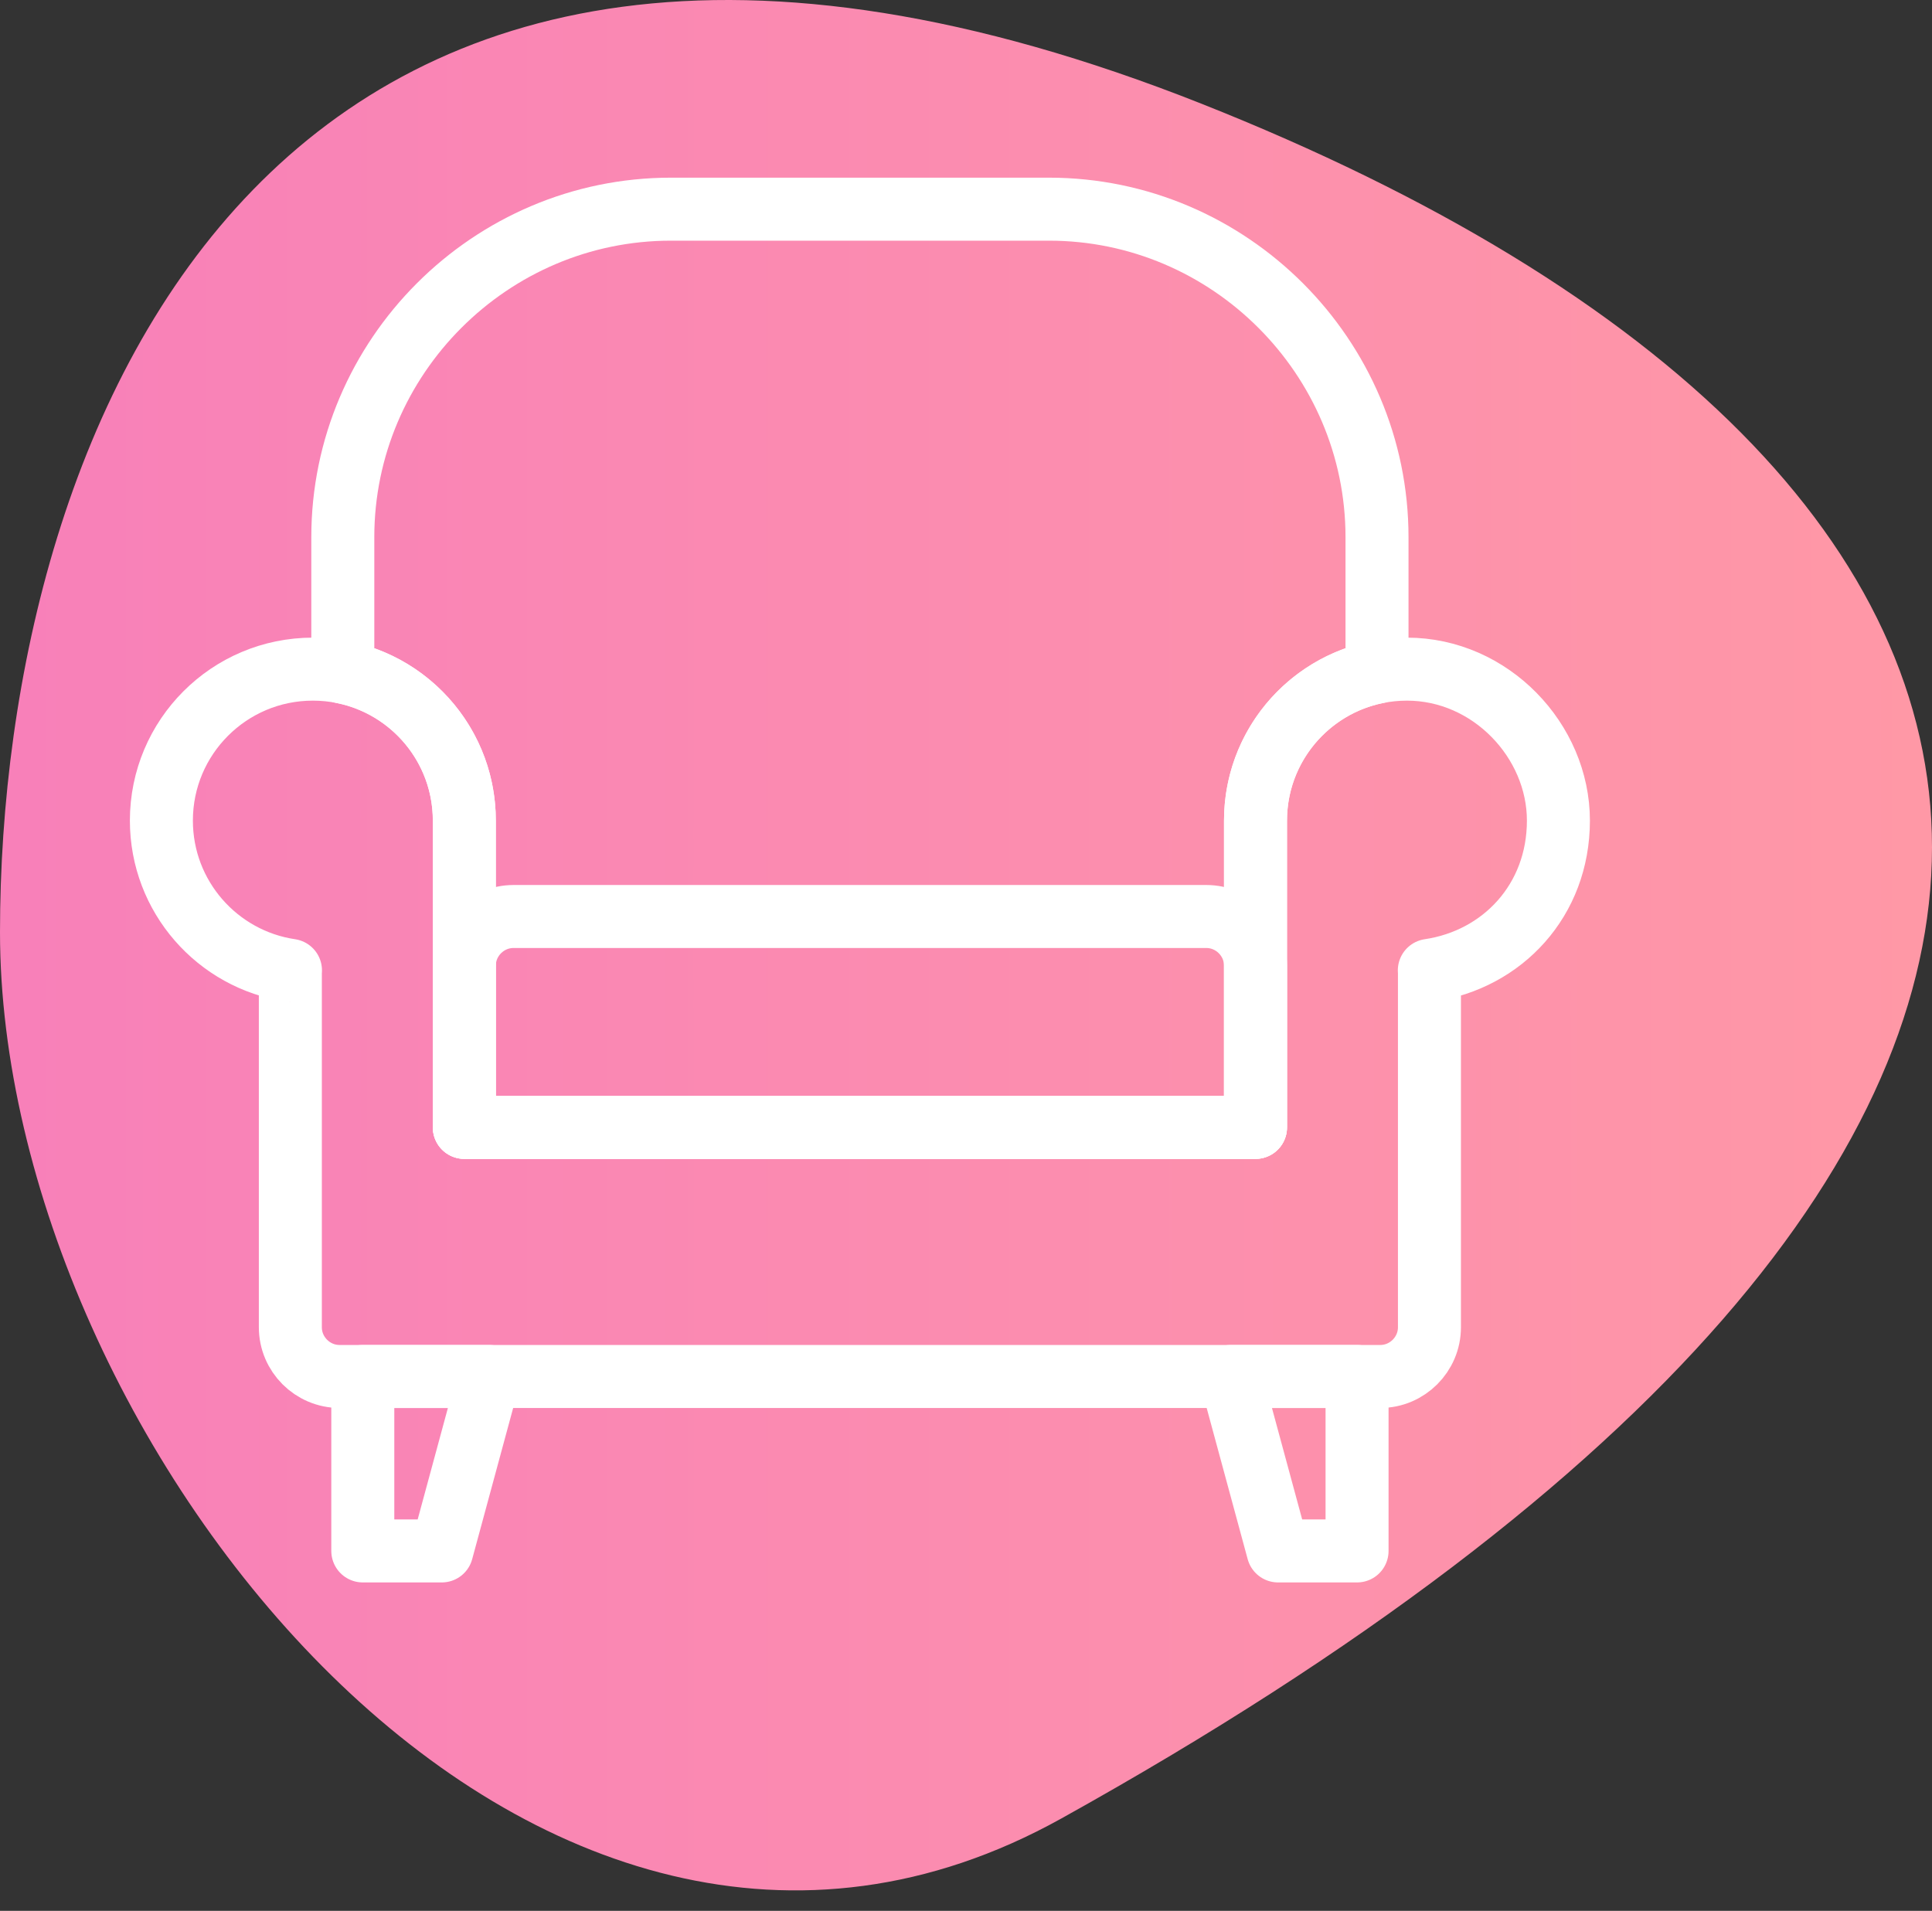 <svg width="92" height="91" viewBox="0 0 92 91" fill="none" xmlns="http://www.w3.org/2000/svg">
<rect x="0" y="0" width="92" height="91" fill="#333333" stroke="none"/>
<g clip-path="url(#clip0_1_366)">
<path fill-rule="evenodd" clip-rule="evenodd" d="M57.217 4.941C101.4 22.456 108.018 54.65 50.531 86.606C25.304 100.63 0 68.529 0 44.392C0 20.255 13.033 -12.573 57.217 4.941Z" fill="url(#paint0_linear_1_366)"/>
<path fill-rule="evenodd" clip-rule="evenodd" d="M31.946 9.961H49.951C58.543 9.961 65.572 16.991 65.572 25.582V32.008C62.272 32.669 59.786 35.584 59.786 39.079V45.989V46.212V53.689H22.111V46.212V45.989V39.079C22.111 35.584 19.625 32.669 16.324 32.008V25.582C16.324 16.991 23.354 9.961 31.946 9.961H31.946Z" stroke="white" stroke-width="3" stroke-miterlimit="22.926" stroke-linecap="round" stroke-linejoin="round"/>
<path fill-rule="evenodd" clip-rule="evenodd" d="M14.899 31.866C18.882 31.866 22.111 35.095 22.111 39.079V45.989V46.212V53.689H29.013H39.368H52.883H59.786V46.212V45.989V39.079C59.786 35.096 63.014 31.866 66.998 31.866C70.981 31.866 74.21 35.276 74.21 39.079C74.21 42.881 71.541 45.697 68.063 46.212H68.069V63.208C68.069 64.496 67.014 65.551 65.726 65.551H64.332H52.883H39.367H29.012H17.564H16.17C14.881 65.551 13.826 64.496 13.826 63.208V46.212H13.832C10.354 45.697 7.685 42.7 7.685 39.079C7.685 35.096 10.914 31.866 14.898 31.866H14.899Z" stroke="white" stroke-width="3" stroke-miterlimit="22.926" stroke-linecap="round" stroke-linejoin="round"/>
<path fill-rule="evenodd" clip-rule="evenodd" d="M24.454 43.646H57.442C58.731 43.646 59.786 44.7 59.786 45.989V53.689H22.111V45.989C22.111 44.7 23.165 43.646 24.454 43.646H24.454Z" stroke="white" stroke-width="3" stroke-miterlimit="22.926" stroke-linecap="round" stroke-linejoin="round"/>
<path fill-rule="evenodd" clip-rule="evenodd" d="M17.276 65.551H23.289L21.037 73.859H17.276V65.551Z" stroke="white" stroke-width="3" stroke-miterlimit="22.926" stroke-linecap="round" stroke-linejoin="round"/>
<path fill-rule="evenodd" clip-rule="evenodd" d="M64.622 65.551H58.608L60.861 73.859H64.622V65.551Z" stroke="white" stroke-width="3" stroke-miterlimit="22.926" stroke-linecap="round" stroke-linejoin="round"/>
</g>
<defs>
<linearGradient id="paint0_linear_1_366" x1="0.264" y1="56.27" x2="92" y2="56.27" gradientUnits="userSpaceOnUse">
<stop stop-color="#F880B9"/>
<stop offset="1" stop-color="#FF98A6"/>
</linearGradient>
<clipPath id="clip0_1_366">
<rect width="92" height="90.025" fill="white"/>
</clipPath>
</defs>
</svg>
